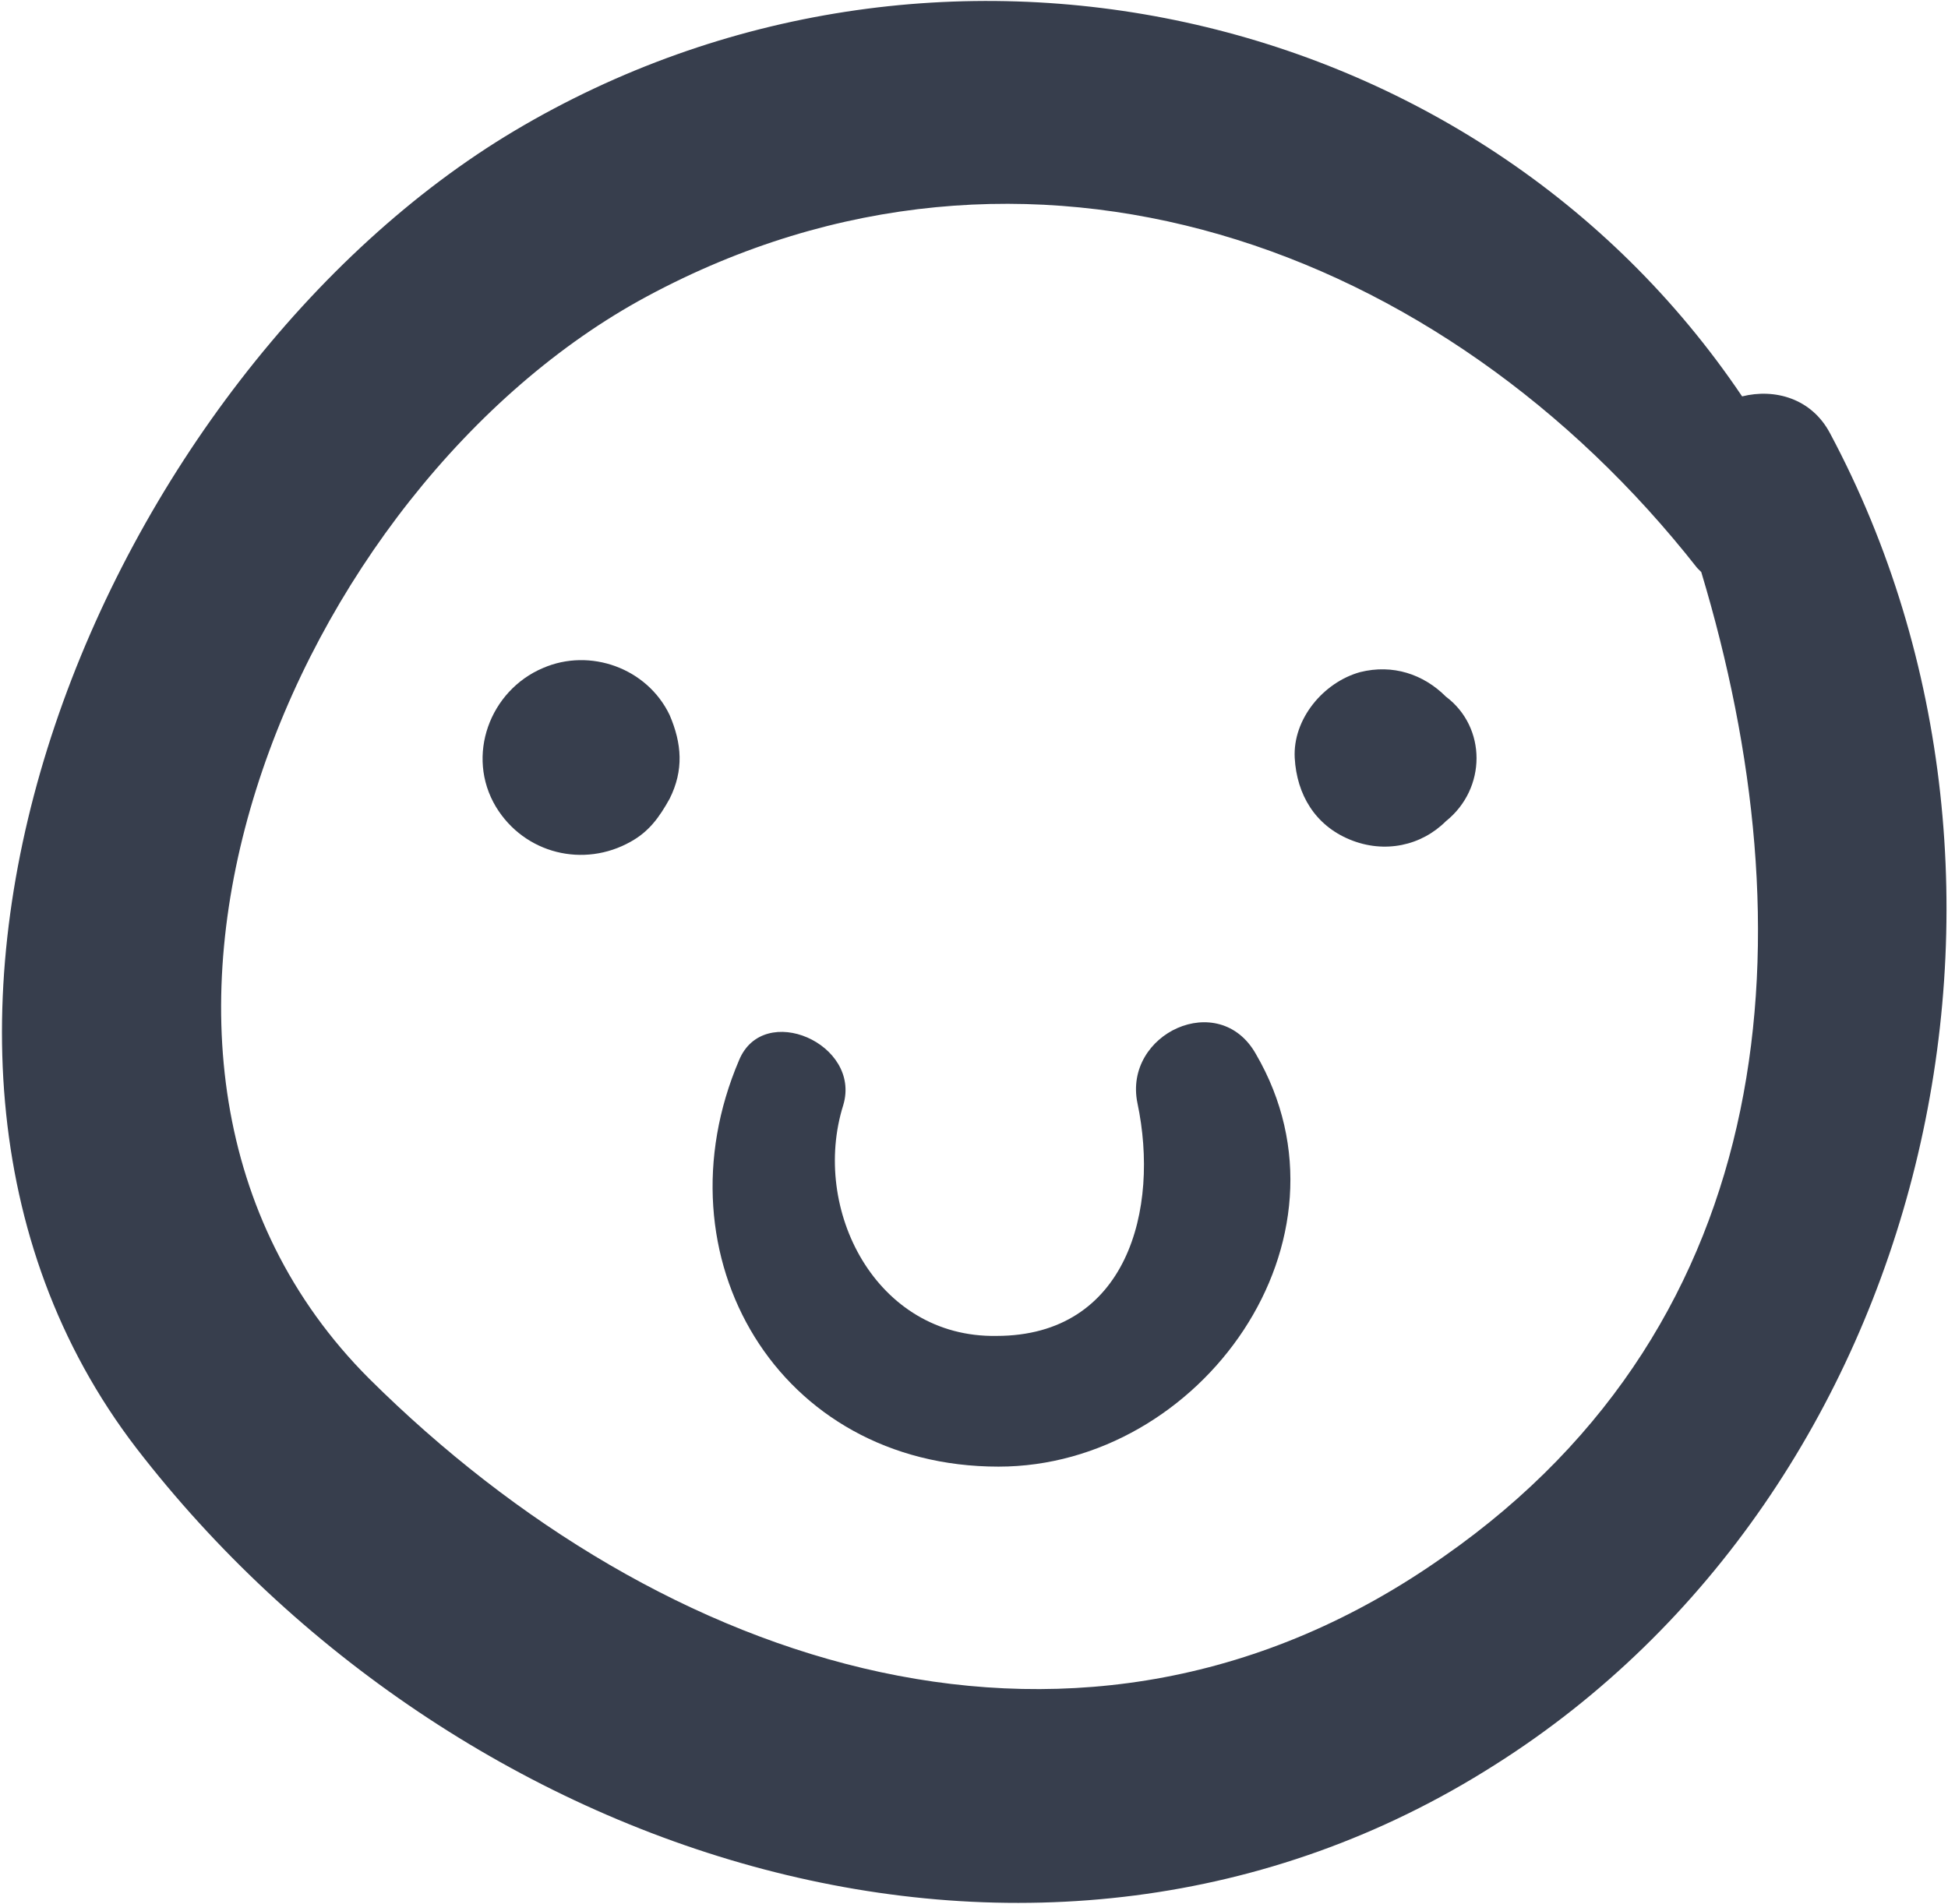<svg width="534" height="522" viewBox="0 0 534 522" fill="none" xmlns="http://www.w3.org/2000/svg">
<path d="M501.64 118.76C496.601 109.241 486.519 106.44 477.562 108.682C404.761 0.602 255.802 -32.438 141.002 35.877C30.122 101.959 -49.398 283.957 37.402 397.077C124.203 509.637 284.922 563.397 409.802 483.878C528.522 408.839 567.722 242.518 501.642 118.758L501.64 118.76ZM395.8 426.76C296.679 496.76 181.32 457.561 101.24 378.041C13.881 290.682 80.521 133.321 177.4 81.241C281.56 25.241 395.8 67.241 465.24 155.721C465.799 156.28 465.799 156.28 466.361 156.842C496.037 255.397 488.759 361.802 395.799 426.762L395.8 426.76Z" fill="#373E4D"/>
<path d="M183.56 196.04C177.4 183.161 161.72 177.56 148.841 183.161C134.282 189.321 127.56 207.239 135.962 221.239C143.802 234.118 160.04 238.04 172.923 230.759C177.962 227.958 180.763 224.04 183.564 218.997C187.482 211.161 186.924 203.88 183.56 196.04L183.56 196.04Z" fill="#373E4D"/>
<path d="M396.36 191C390.2 184.84 381.801 182.039 372.84 184.281C362.762 187.082 354.36 197.16 354.918 207.801C355.477 217.879 360.52 226.281 370.039 230.199C379.559 234.121 389.641 231.879 396.359 225.16C407.558 216.199 407.558 199.398 396.359 191L396.36 191Z" fill="#373E4D"/>
<path d="M344.28 289C334.202 271.078 307.882 283.399 311.8 302.441C317.96 331.562 308.999 366.281 273.159 366.281C240.12 366.84 222.198 331.562 231.159 303C236.198 286.199 209.319 274.441 202.6 290.68C179.639 344.442 213.241 402.12 273.721 402.12C329.159 402.12 373.961 339.96 344.28 289V289Z" fill="#373E4D"/>
</svg>
